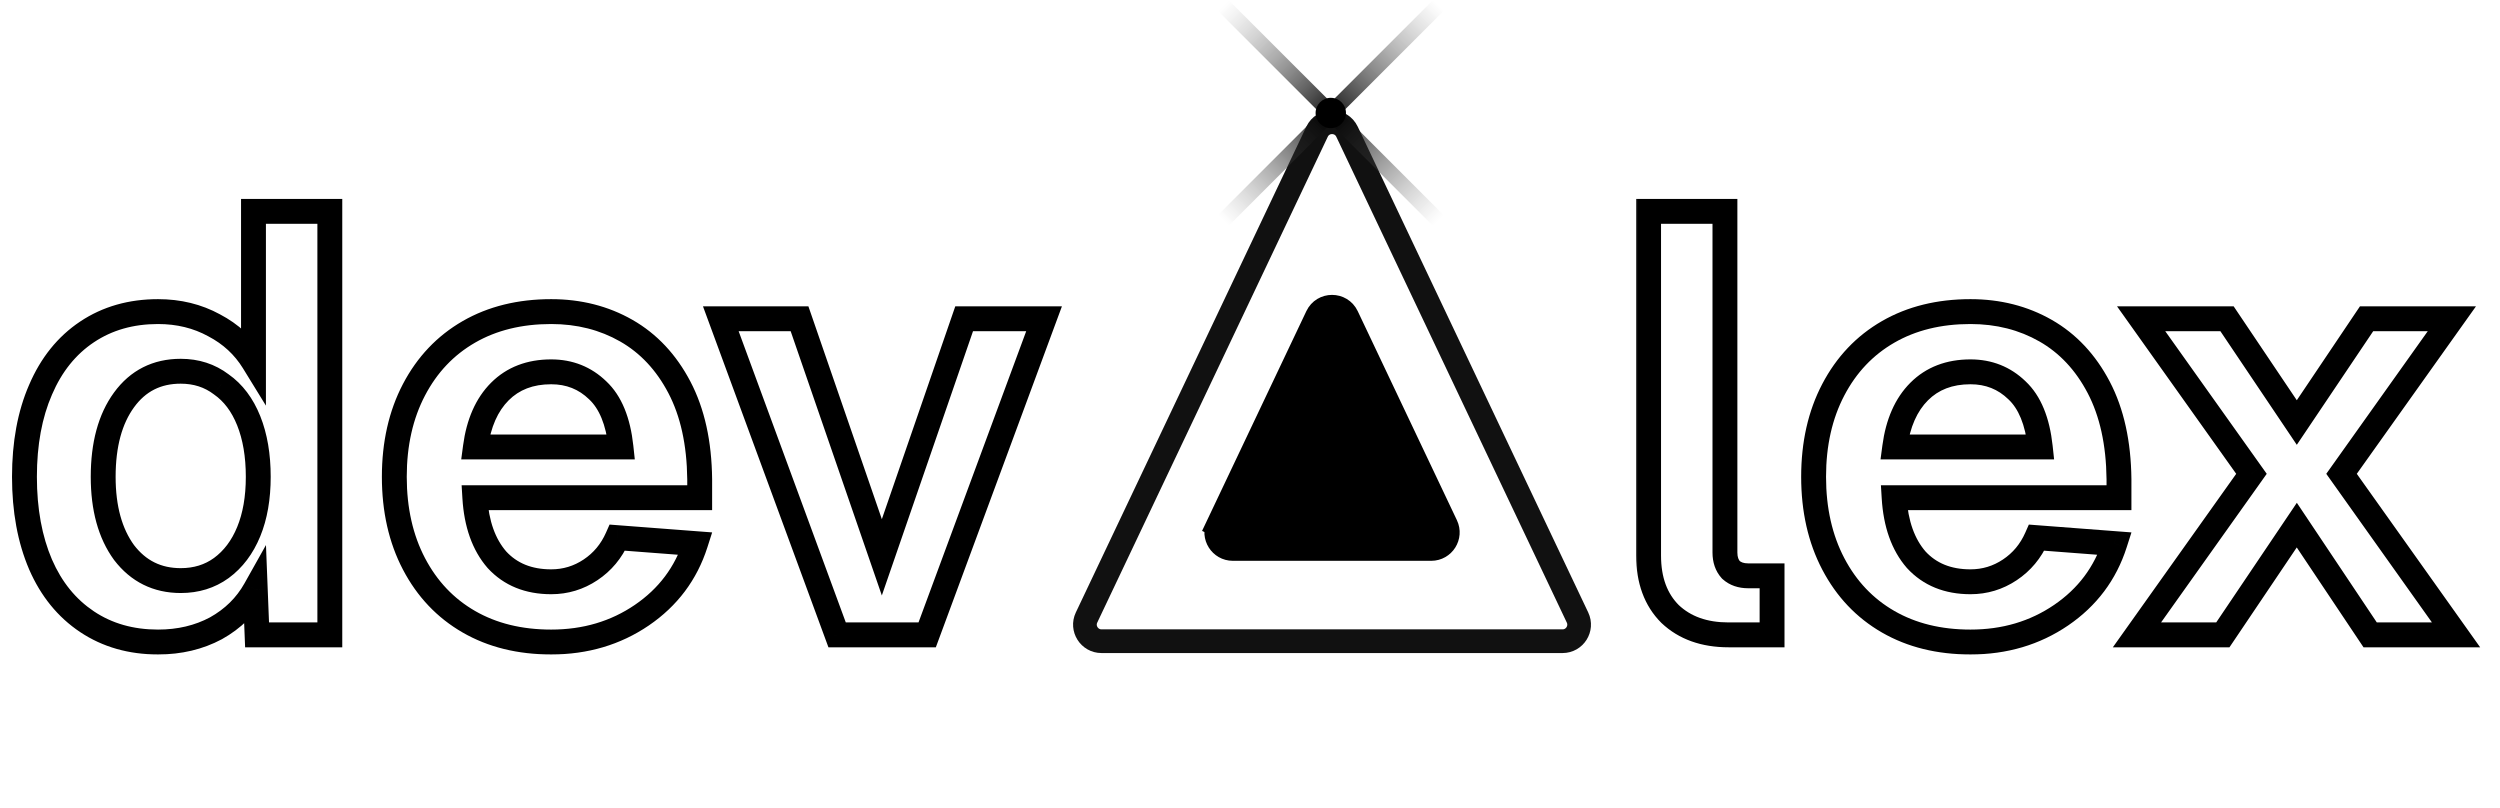 <svg width="201" height="65" viewBox="0 0 201 65" fill="none" xmlns="http://www.w3.org/2000/svg">
<mask id="path-1-outside-1_227_265" maskUnits="userSpaceOnUse" x="0" y="15.043" width="86" height="38" fill="black">
<rect fill="white" y="15.043" width="86" height="38"/>
<path d="M20.38 16.996H26.518V51.043H20.668L20.524 47.398C19.789 48.709 18.734 49.748 17.359 50.516C15.985 51.251 14.434 51.618 12.708 51.618C10.534 51.618 8.632 51.075 7.001 49.988C5.371 48.901 4.124 47.367 3.261 45.385C2.398 43.37 1.966 41.021 1.966 38.335C1.966 35.65 2.398 33.316 3.261 31.334C4.124 29.32 5.371 27.77 7.001 26.683C8.632 25.596 10.534 25.052 12.708 25.052C14.37 25.052 15.873 25.42 17.215 26.155C18.558 26.858 19.613 27.834 20.38 29.08V16.996ZM19.997 42.747C20.508 41.5 20.764 40.03 20.764 38.335C20.764 36.609 20.508 35.106 19.997 33.828C19.485 32.549 18.75 31.574 17.791 30.903C16.864 30.199 15.777 29.848 14.53 29.848C12.612 29.848 11.093 30.615 9.974 32.149C8.855 33.684 8.296 35.746 8.296 38.335C8.296 40.861 8.855 42.891 9.974 44.425C11.125 45.928 12.644 46.679 14.53 46.679C15.777 46.679 16.864 46.343 17.791 45.672C18.75 44.969 19.485 43.994 19.997 42.747ZM31.703 38.335C31.703 35.682 32.23 33.348 33.285 31.334C34.34 29.32 35.811 27.77 37.697 26.683C39.583 25.596 41.789 25.052 44.315 25.052C46.552 25.052 48.566 25.564 50.357 26.587C52.147 27.61 53.569 29.128 54.624 31.142C55.679 33.156 56.223 35.618 56.255 38.527V40.014H38.176C38.304 42.124 38.896 43.786 39.951 45.001C41.038 46.184 42.492 46.775 44.315 46.775C45.465 46.775 46.52 46.455 47.479 45.816C48.438 45.177 49.158 44.313 49.637 43.227L55.919 43.706C55.152 46.104 53.713 48.022 51.603 49.461C49.493 50.899 47.064 51.618 44.315 51.618C41.789 51.618 39.583 51.075 37.697 49.988C35.811 48.901 34.34 47.351 33.285 45.337C32.23 43.322 31.703 40.989 31.703 38.335ZM49.925 35.938C49.701 33.86 49.078 32.341 48.055 31.382C47.032 30.391 45.785 29.895 44.315 29.895C42.62 29.895 41.245 30.423 40.191 31.478C39.136 32.533 38.48 34.02 38.224 35.938H49.925ZM74.545 51.043H67.304L57.953 25.628H64.283L70.9 44.809L77.518 25.628H83.944L74.545 51.043Z"/>
</mask>
<path d="M20.38 16.996V15.996H19.38V16.996H20.38ZM26.518 16.996H27.518V15.996H26.518V16.996ZM26.518 51.043V52.043H27.518V51.043H26.518ZM20.668 51.043L19.669 51.082L19.707 52.043H20.668V51.043ZM20.524 47.398L21.523 47.359L21.384 43.822L19.652 46.909L20.524 47.398ZM17.359 50.516L17.831 51.397L17.839 51.393L17.846 51.389L17.359 50.516ZM7.001 49.988L7.556 49.156L7.001 49.988ZM3.261 45.385L2.342 45.778L2.344 45.784L3.261 45.385ZM3.261 31.334L4.178 31.733L4.18 31.728L3.261 31.334ZM7.001 26.683L7.556 27.515L7.556 27.515L7.001 26.683ZM17.215 26.155L16.735 27.032L16.743 27.037L16.751 27.041L17.215 26.155ZM20.38 29.08L19.529 29.604L21.38 32.613V29.08H20.38ZM19.997 33.828L20.925 33.456L19.997 33.828ZM17.791 30.903L17.186 31.699L17.202 31.711L17.217 31.722L17.791 30.903ZM9.974 32.149L9.166 31.56L9.974 32.149ZM9.974 44.425L9.166 45.015L9.173 45.024L9.18 45.033L9.974 44.425ZM17.791 45.672L18.377 46.482L18.382 46.479L17.791 45.672ZM20.38 17.996H26.518V15.996H20.38V17.996ZM25.518 16.996V51.043H27.518V16.996H25.518ZM26.518 50.043H20.668V52.043H26.518V50.043ZM21.667 51.004L21.523 47.359L19.525 47.438L19.669 51.082L21.667 51.004ZM19.652 46.909C19.011 48.051 18.093 48.961 16.872 49.642L17.846 51.389C19.374 50.536 20.566 49.367 21.396 47.888L19.652 46.909ZM16.887 49.634C15.673 50.283 14.287 50.618 12.708 50.618V52.618C14.581 52.618 16.296 52.218 17.831 51.397L16.887 49.634ZM12.708 50.618C10.709 50.618 9.004 50.122 7.556 49.156L6.446 50.82C8.259 52.028 10.359 52.618 12.708 52.618V50.618ZM7.556 49.156C6.102 48.186 4.972 46.81 4.178 44.985L2.344 45.784C3.276 47.923 4.64 49.616 6.446 50.82L7.556 49.156ZM4.18 44.991C3.381 43.126 2.966 40.915 2.966 38.335H0.966C0.966 41.126 1.415 43.615 2.342 45.778L4.18 44.991ZM2.966 38.335C2.966 35.755 3.381 33.563 4.178 31.733L2.344 30.935C1.414 33.069 0.966 35.545 0.966 38.335H2.966ZM4.18 31.728C4.976 29.87 6.106 28.482 7.556 27.515L6.446 25.851C4.636 27.058 3.272 28.77 2.342 30.94L4.18 31.728ZM7.556 27.515C9.004 26.549 10.709 26.052 12.708 26.052V24.052C10.359 24.052 8.259 24.642 6.446 25.851L7.556 27.515ZM12.708 26.052C14.217 26.052 15.552 26.384 16.735 27.032L17.696 25.278C16.193 24.455 14.523 24.052 12.708 24.052V26.052ZM16.751 27.041C17.94 27.664 18.859 28.517 19.529 29.604L21.232 28.556C20.367 27.151 19.175 26.053 17.679 25.269L16.751 27.041ZM21.38 29.08V16.996H19.38V29.08H21.38ZM20.922 43.127C21.494 41.733 21.764 40.128 21.764 38.335H19.764C19.764 39.932 19.523 41.268 19.071 42.367L20.922 43.127ZM21.764 38.335C21.764 36.513 21.494 34.879 20.925 33.456L19.068 34.199C19.522 35.334 19.764 36.705 19.764 38.335H21.764ZM20.925 33.456C20.354 32.029 19.509 30.885 18.364 30.083L17.217 31.722C17.991 32.263 18.616 33.069 19.068 34.199L20.925 33.456ZM18.395 30.106C17.281 29.261 15.978 28.848 14.53 28.848V30.848C15.575 30.848 16.446 31.137 17.186 31.699L18.395 30.106ZM14.53 28.848C12.296 28.848 10.476 29.765 9.166 31.56L10.782 32.739C11.711 31.465 12.927 30.848 14.53 30.848V28.848ZM9.166 31.56C7.884 33.318 7.296 35.61 7.296 38.335H9.296C9.296 35.882 9.826 34.05 10.782 32.739L9.166 31.56ZM7.296 38.335C7.296 41.003 7.887 43.26 9.166 45.015L10.782 43.836C9.824 42.521 9.296 40.718 9.296 38.335H7.296ZM9.18 45.033C10.52 46.782 12.331 47.679 14.53 47.679V45.679C12.956 45.679 11.731 45.074 10.768 43.817L9.18 45.033ZM14.53 47.679C15.967 47.679 17.264 47.288 18.377 46.482L17.204 44.862C16.463 45.399 15.586 45.679 14.53 45.679V47.679ZM18.382 46.479C19.509 45.653 20.35 44.52 20.922 43.127L19.071 42.367C18.62 43.467 17.991 44.285 17.199 44.866L18.382 46.479ZM33.285 31.334L34.171 31.798L33.285 31.334ZM37.697 26.683L38.196 27.549V27.549L37.697 26.683ZM50.357 26.587L50.853 25.718L50.357 26.587ZM54.624 31.142L55.51 30.678L54.624 31.142ZM56.255 38.527H57.255L57.255 38.516L56.255 38.527ZM56.255 40.014V41.014H57.255V40.014H56.255ZM38.176 40.014V39.014H37.114L37.178 40.074L38.176 40.014ZM39.951 45.001L39.196 45.657L39.205 45.667L39.214 45.678L39.951 45.001ZM49.637 43.227L49.714 42.23L49.008 42.176L48.722 42.823L49.637 43.227ZM55.919 43.706L56.872 44.011L57.257 42.805L55.995 42.709L55.919 43.706ZM51.603 49.461L52.167 50.287L51.603 49.461ZM37.697 49.988L38.196 49.122L37.697 49.988ZM33.285 45.337L32.399 45.8L33.285 45.337ZM49.925 35.938V36.938H51.038L50.919 35.831L49.925 35.938ZM48.055 31.382L47.359 32.1L47.365 32.106L47.371 32.112L48.055 31.382ZM38.224 35.938L37.233 35.806L37.082 36.938H38.224V35.938ZM32.703 38.335C32.703 35.816 33.203 33.647 34.171 31.798L32.399 30.87C31.258 33.05 30.703 35.547 30.703 38.335H32.703ZM34.171 31.798C35.142 29.944 36.482 28.537 38.196 27.549L37.198 25.816C35.14 27.002 33.538 28.696 32.399 30.87L34.171 31.798ZM38.196 27.549C39.908 26.563 41.936 26.052 44.315 26.052V24.052C41.642 24.052 39.258 24.629 37.198 25.816L38.196 27.549ZM44.315 26.052C46.394 26.052 48.234 26.526 49.861 27.455L50.853 25.718C48.899 24.602 46.711 24.052 44.315 24.052V26.052ZM49.861 27.455C51.468 28.374 52.763 29.744 53.739 31.606L55.51 30.678C54.376 28.513 52.826 26.846 50.853 25.718L49.861 27.455ZM53.739 31.606C54.703 33.447 55.224 35.744 55.255 38.538L57.255 38.516C57.222 35.492 56.656 32.866 55.51 30.678L53.739 31.606ZM55.255 38.527V40.014H57.255V38.527H55.255ZM56.255 39.014H38.176V41.014H56.255V39.014ZM37.178 40.074C37.315 42.335 37.957 44.23 39.196 45.657L40.706 44.345C39.835 43.342 39.293 41.912 39.175 39.953L37.178 40.074ZM39.214 45.678C40.517 47.095 42.254 47.775 44.315 47.775V45.775C42.731 45.775 41.558 45.272 40.687 44.324L39.214 45.678ZM44.315 47.775C45.663 47.775 46.911 47.397 48.034 46.648L46.925 44.984C46.13 45.514 45.268 45.775 44.315 45.775V47.775ZM48.034 46.648C49.157 45.9 49.998 44.886 50.552 43.63L48.722 42.823C48.317 43.741 47.72 44.454 46.925 44.984L48.034 46.648ZM49.561 44.224L55.843 44.703L55.995 42.709L49.714 42.23L49.561 44.224ZM54.967 43.401C54.269 45.583 52.969 47.319 51.04 48.634L52.167 50.287C54.458 48.724 56.035 46.624 56.872 44.011L54.967 43.401ZM51.04 48.634C49.109 49.951 46.879 50.618 44.315 50.618V52.618C47.249 52.618 49.878 51.847 52.167 50.287L51.04 48.634ZM44.315 50.618C41.936 50.618 39.908 50.108 38.196 49.122L37.198 50.854C39.258 52.042 41.642 52.618 44.315 52.618V50.618ZM38.196 49.122C36.482 48.134 35.142 46.726 34.171 44.873L32.399 45.8C33.538 47.975 35.14 49.668 37.198 50.854L38.196 49.122ZM34.171 44.873C33.203 43.024 32.703 40.854 32.703 38.335H30.703C30.703 41.123 31.258 43.621 32.399 45.8L34.171 44.873ZM50.919 35.831C50.682 33.628 50.005 31.839 48.739 30.653L47.371 32.112C48.151 32.843 48.721 34.092 48.931 36.045L50.919 35.831ZM48.751 30.664C47.535 29.486 46.035 28.895 44.315 28.895V30.895C45.535 30.895 46.529 31.296 47.359 32.1L48.751 30.664ZM44.315 28.895C42.394 28.895 40.752 29.502 39.483 30.771L40.898 32.185C41.739 31.344 42.846 30.895 44.315 30.895V28.895ZM39.483 30.771C38.233 32.022 37.509 33.735 37.233 35.806L39.216 36.07C39.451 34.304 40.039 33.044 40.898 32.185L39.483 30.771ZM38.224 36.938H49.925V34.938H38.224V36.938ZM74.545 51.043V52.043H75.241L75.483 51.39L74.545 51.043ZM67.304 51.043L66.365 51.388L66.606 52.043H67.304V51.043ZM57.953 25.628V24.628H56.519L57.014 25.973L57.953 25.628ZM64.283 25.628L65.228 25.302L64.995 24.628H64.283V25.628ZM70.9 44.809L69.955 45.135L70.9 47.875L71.846 45.135L70.9 44.809ZM77.518 25.628V24.628H76.805L76.572 25.302L77.518 25.628ZM83.944 25.628L84.881 25.974L85.379 24.628H83.944V25.628ZM74.545 50.043H67.304V52.043H74.545V50.043ZM68.242 50.698L58.891 25.282L57.014 25.973L66.365 51.388L68.242 50.698ZM57.953 26.628H64.283V24.628H57.953V26.628ZM63.337 25.954L69.955 45.135L71.846 44.483L65.228 25.302L63.337 25.954ZM71.846 45.135L78.463 25.954L76.572 25.302L69.955 44.483L71.846 45.135ZM77.518 26.628H83.944V24.628H77.518V26.628ZM83.005 25.281L73.607 50.696L75.483 51.39L84.881 25.974L83.005 25.281Z" fill="black" mask="url(#path-1-outside-1_227_265)"/>
<path d="M108.3 10.59C107.818 9.574 106.373 9.574 105.891 10.59L87.358 49.648C86.938 50.532 87.583 51.553 88.563 51.553H125.628C126.607 51.553 127.252 50.532 126.832 49.648L108.3 10.59Z" stroke="#111111" stroke-width="1.905"/>
<path d="M97.915 42.232L98.77 42.637L97.915 42.232C97.496 43.116 98.141 44.137 99.12 44.137H115.071C116.05 44.137 116.695 43.116 116.275 42.232L108.3 25.424C107.818 24.408 106.373 24.408 105.891 25.424L97.915 42.232Z" fill="black" stroke="black" stroke-width="1.905"/>
<path opacity="0.9" d="M98.794 0.021L97.931 0.885L115.198 18.149L116.061 17.285L98.794 0.021Z" fill="url(#paint0_linear_227_265)"/>
<path opacity="0.9" d="M98.794 18.149L97.931 17.286L115.198 0.022L116.061 0.885L98.794 18.149Z" fill="url(#paint1_linear_227_265)"/>
<path d="M106.995 10.305C107.67 10.305 108.216 9.759 108.216 9.084C108.216 8.41 107.67 7.864 106.995 7.864C106.321 7.864 105.774 8.41 105.774 9.084C105.774 9.759 106.321 10.305 106.995 10.305Z" fill="black"/>
<mask id="path-8-outside-2_227_265" maskUnits="userSpaceOnUse" x="131.19" y="15.043" width="69" height="38" fill="black">
<rect fill="white" x="131.19" y="15.043" width="69" height="38"/>
<path d="M138.685 16.996V44.425C138.685 45.001 138.845 45.464 139.165 45.816C139.516 46.136 139.98 46.296 140.555 46.296H142.474V51.043H138.973C137.023 51.043 135.456 50.483 134.273 49.365C133.123 48.214 132.547 46.647 132.547 44.665V16.996H138.685ZM145.814 38.335C145.814 35.682 146.342 33.348 147.397 31.334C148.452 29.32 149.922 27.77 151.808 26.683C153.694 25.596 155.9 25.052 158.426 25.052C160.664 25.052 162.678 25.564 164.468 26.587C166.258 27.61 167.681 29.128 168.736 31.142C169.791 33.156 170.334 35.618 170.366 38.527V40.014H152.288C152.416 42.124 153.007 43.786 154.062 45.001C155.149 46.184 156.604 46.775 158.426 46.775C159.577 46.775 160.632 46.455 161.591 45.816C162.55 45.177 163.269 44.313 163.749 43.227L170.031 43.706C169.263 46.104 167.825 48.022 165.715 49.461C163.605 50.899 161.175 51.618 158.426 51.618C155.9 51.618 153.694 51.075 151.808 49.988C149.922 48.901 148.452 47.351 147.397 45.337C146.342 43.322 145.814 40.989 145.814 38.335ZM164.036 35.938C163.813 33.86 163.189 32.341 162.166 31.382C161.143 30.391 159.896 29.895 158.426 29.895C156.732 29.895 155.357 30.423 154.302 31.478C153.247 32.533 152.592 34.02 152.336 35.938H164.036ZM197.131 25.628L188.259 38.096L197.466 51.043H190.561L184.663 42.22L178.717 51.043H171.811L181.018 38.096L172.147 25.628H179.052L184.663 33.972L190.273 25.628H197.131Z"/>
</mask>
<path d="M138.685 16.996H139.685V15.996H138.685V16.996ZM139.165 45.816L138.425 46.489L138.457 46.524L138.492 46.556L139.165 45.816ZM142.474 46.296H143.474V45.296H142.474V46.296ZM142.474 51.043V52.043H143.474V51.043H142.474ZM134.273 49.365L133.566 50.072L133.576 50.081L133.586 50.091L134.273 49.365ZM132.547 16.996V15.996H131.547V16.996H132.547ZM137.685 16.996V44.425H139.685V16.996H137.685ZM137.685 44.425C137.685 45.194 137.904 45.916 138.425 46.489L139.905 45.143C139.786 45.013 139.685 44.807 139.685 44.425H137.685ZM138.492 46.556C139.065 47.077 139.786 47.296 140.555 47.296V45.296C140.174 45.296 139.968 45.195 139.837 45.076L138.492 46.556ZM140.555 47.296H142.474V45.296H140.555V47.296ZM141.474 46.296V51.043H143.474V46.296H141.474ZM142.474 50.043H138.973V52.043H142.474V50.043ZM138.973 50.043C137.225 50.043 135.922 49.548 134.961 48.638L133.586 50.091C134.99 51.419 136.821 52.043 138.973 52.043V50.043ZM134.981 48.657C134.057 47.734 133.547 46.444 133.547 44.665H131.547C131.547 46.851 132.189 48.694 133.566 50.072L134.981 48.657ZM133.547 44.665V16.996H131.547V44.665H133.547ZM132.547 17.996H138.685V15.996H132.547V17.996ZM147.397 31.334L148.282 31.798L147.397 31.334ZM151.808 26.683L152.308 27.549V27.549L151.808 26.683ZM164.468 26.587L164.964 25.718L164.468 26.587ZM168.736 31.142L169.622 30.678L168.736 31.142ZM170.366 38.527H171.366L171.366 38.516L170.366 38.527ZM170.366 40.014V41.014H171.366V40.014H170.366ZM152.288 40.014V39.014H151.225L151.29 40.074L152.288 40.014ZM154.062 45.001L153.307 45.657L153.316 45.667L153.326 45.678L154.062 45.001ZM163.749 43.227L163.825 42.23L163.119 42.176L162.834 42.823L163.749 43.227ZM170.031 43.706L170.983 44.011L171.369 42.805L170.107 42.709L170.031 43.706ZM165.715 49.461L166.278 50.287L165.715 49.461ZM151.808 49.988L152.308 49.122L151.808 49.988ZM147.397 45.337L146.511 45.8L147.397 45.337ZM164.036 35.938V36.938H165.15L165.031 35.831L164.036 35.938ZM162.166 31.382L161.47 32.1L161.476 32.106L161.482 32.112L162.166 31.382ZM152.336 35.938L151.345 35.806L151.194 36.938H152.336V35.938ZM146.814 38.335C146.814 35.816 147.314 33.647 148.282 31.798L146.511 30.87C145.369 33.05 144.814 35.547 144.814 38.335H146.814ZM148.282 31.798C149.253 29.944 150.593 28.537 152.308 27.549L151.309 25.816C149.251 27.002 147.65 28.696 146.511 30.87L148.282 31.798ZM152.308 27.549C154.019 26.563 156.047 26.052 158.426 26.052V24.052C155.753 24.052 153.37 24.629 151.309 25.816L152.308 27.549ZM158.426 26.052C160.505 26.052 162.345 26.526 163.972 27.455L164.964 25.718C163.01 24.602 160.822 24.052 158.426 24.052V26.052ZM163.972 27.455C165.579 28.374 166.874 29.744 167.85 31.606L169.622 30.678C168.487 28.513 166.937 26.846 164.964 25.718L163.972 27.455ZM167.85 31.606C168.814 33.447 169.336 35.744 169.366 38.538L171.366 38.516C171.333 35.492 170.768 32.866 169.622 30.678L167.85 31.606ZM169.366 38.527V40.014H171.366V38.527H169.366ZM170.366 39.014H152.288V41.014H170.366V39.014ZM151.29 40.074C151.427 42.335 152.068 44.23 153.307 45.657L154.817 44.345C153.946 43.342 153.405 41.912 153.286 39.953L151.29 40.074ZM153.326 45.678C154.628 47.095 156.365 47.775 158.426 47.775V45.775C156.842 45.775 155.67 45.272 154.798 44.324L153.326 45.678ZM158.426 47.775C159.774 47.775 161.022 47.397 162.145 46.648L161.036 44.984C160.241 45.514 159.379 45.775 158.426 45.775V47.775ZM162.145 46.648C163.268 45.9 164.11 44.886 164.664 43.63L162.834 42.823C162.429 43.741 161.832 44.454 161.036 44.984L162.145 46.648ZM163.673 44.224L169.954 44.703L170.107 42.709L163.825 42.23L163.673 44.224ZM169.078 43.401C168.38 45.583 167.08 47.319 165.151 48.634L166.278 50.287C168.569 48.724 170.147 46.624 170.983 44.011L169.078 43.401ZM165.151 48.634C163.22 49.951 160.99 50.618 158.426 50.618V52.618C161.36 52.618 163.989 51.847 166.278 50.287L165.151 48.634ZM158.426 50.618C156.047 50.618 154.019 50.108 152.308 49.122L151.309 50.854C153.37 52.042 155.753 52.618 158.426 52.618V50.618ZM152.308 49.122C150.593 48.134 149.253 46.726 148.282 44.873L146.511 45.8C147.65 47.975 149.251 49.668 151.309 50.854L152.308 49.122ZM148.282 44.873C147.314 43.024 146.814 40.854 146.814 38.335H144.814C144.814 41.123 145.369 43.621 146.511 45.8L148.282 44.873ZM165.031 35.831C164.793 33.628 164.116 31.839 162.85 30.653L161.482 32.112C162.263 32.843 162.832 34.092 163.042 36.045L165.031 35.831ZM162.862 30.664C161.646 29.486 160.147 28.895 158.426 28.895V30.895C159.646 30.895 160.641 31.296 161.47 32.1L162.862 30.664ZM158.426 28.895C156.505 28.895 154.863 29.502 153.595 30.771L155.009 32.185C155.85 31.344 156.958 30.895 158.426 30.895V28.895ZM153.595 30.771C152.344 32.022 151.621 33.735 151.345 35.806L153.327 36.07C153.562 34.304 154.15 33.044 155.009 32.185L153.595 30.771ZM152.336 36.938H164.036V34.938H152.336V36.938ZM197.131 25.628L197.945 26.207L199.069 24.628H197.131V25.628ZM188.259 38.096L187.444 37.516L187.032 38.095L187.444 38.675L188.259 38.096ZM197.466 51.043V52.043H199.404L198.281 50.463L197.466 51.043ZM190.561 51.043L189.73 51.599L190.027 52.043H190.561V51.043ZM184.663 42.22L185.494 41.664L184.666 40.425L183.833 41.661L184.663 42.22ZM178.717 51.043V52.043H179.248L179.546 51.602L178.717 51.043ZM171.811 51.043L170.996 50.463L169.873 52.043H171.811V51.043ZM181.018 38.096L181.833 38.675L182.245 38.095L181.833 37.516L181.018 38.096ZM172.147 25.628V24.628H170.208L171.332 26.207L172.147 25.628ZM179.052 25.628L179.882 25.07L179.585 24.628H179.052V25.628ZM184.663 33.972L183.833 34.53L184.663 35.764L185.493 34.53L184.663 33.972ZM190.273 25.628V24.628H189.741L189.443 25.07L190.273 25.628ZM196.316 25.048L187.444 37.516L189.074 38.675L197.945 26.207L196.316 25.048ZM187.444 38.675L196.651 51.623L198.281 50.463L189.074 37.516L187.444 38.675ZM197.466 50.043H190.561V52.043H197.466V50.043ZM191.392 50.487L185.494 41.664L183.831 42.775L189.73 51.599L191.392 50.487ZM183.833 41.661L177.887 50.484L179.546 51.602L185.492 42.778L183.833 41.661ZM178.717 50.043H171.811V52.043H178.717V50.043ZM172.626 51.623L181.833 38.675L180.203 37.516L170.996 50.463L172.626 51.623ZM181.833 37.516L172.962 25.048L171.332 26.207L180.203 38.675L181.833 37.516ZM172.147 26.628H179.052V24.628H172.147V26.628ZM178.222 26.186L183.833 34.53L185.493 33.414L179.882 25.07L178.222 26.186ZM185.493 34.53L191.103 26.186L189.443 25.07L183.833 33.414L185.493 34.53ZM190.273 26.628H197.131V24.628H190.273V26.628Z" fill="black" mask="url(#path-8-outside-2_227_265)"/>
<defs>
<linearGradient id="paint0_linear_227_265" x1="98.362" y1="0.453" x2="115.627" y2="17.72" gradientUnits="userSpaceOnUse">
<stop stop-color="#7B7B7B" stop-opacity="0"/>
<stop offset="0.5"/>
<stop offset="1" stop-color="#757575" stop-opacity="0"/>
</linearGradient>
<linearGradient id="paint1_linear_227_265" x1="98.362" y1="17.718" x2="115.627" y2="0.451" gradientUnits="userSpaceOnUse">
<stop stop-color="#6F6F6F" stop-opacity="0"/>
<stop offset="0.5"/>
<stop offset="1" stop-color="#646464" stop-opacity="0"/>
</linearGradient>
</defs>
</svg>
